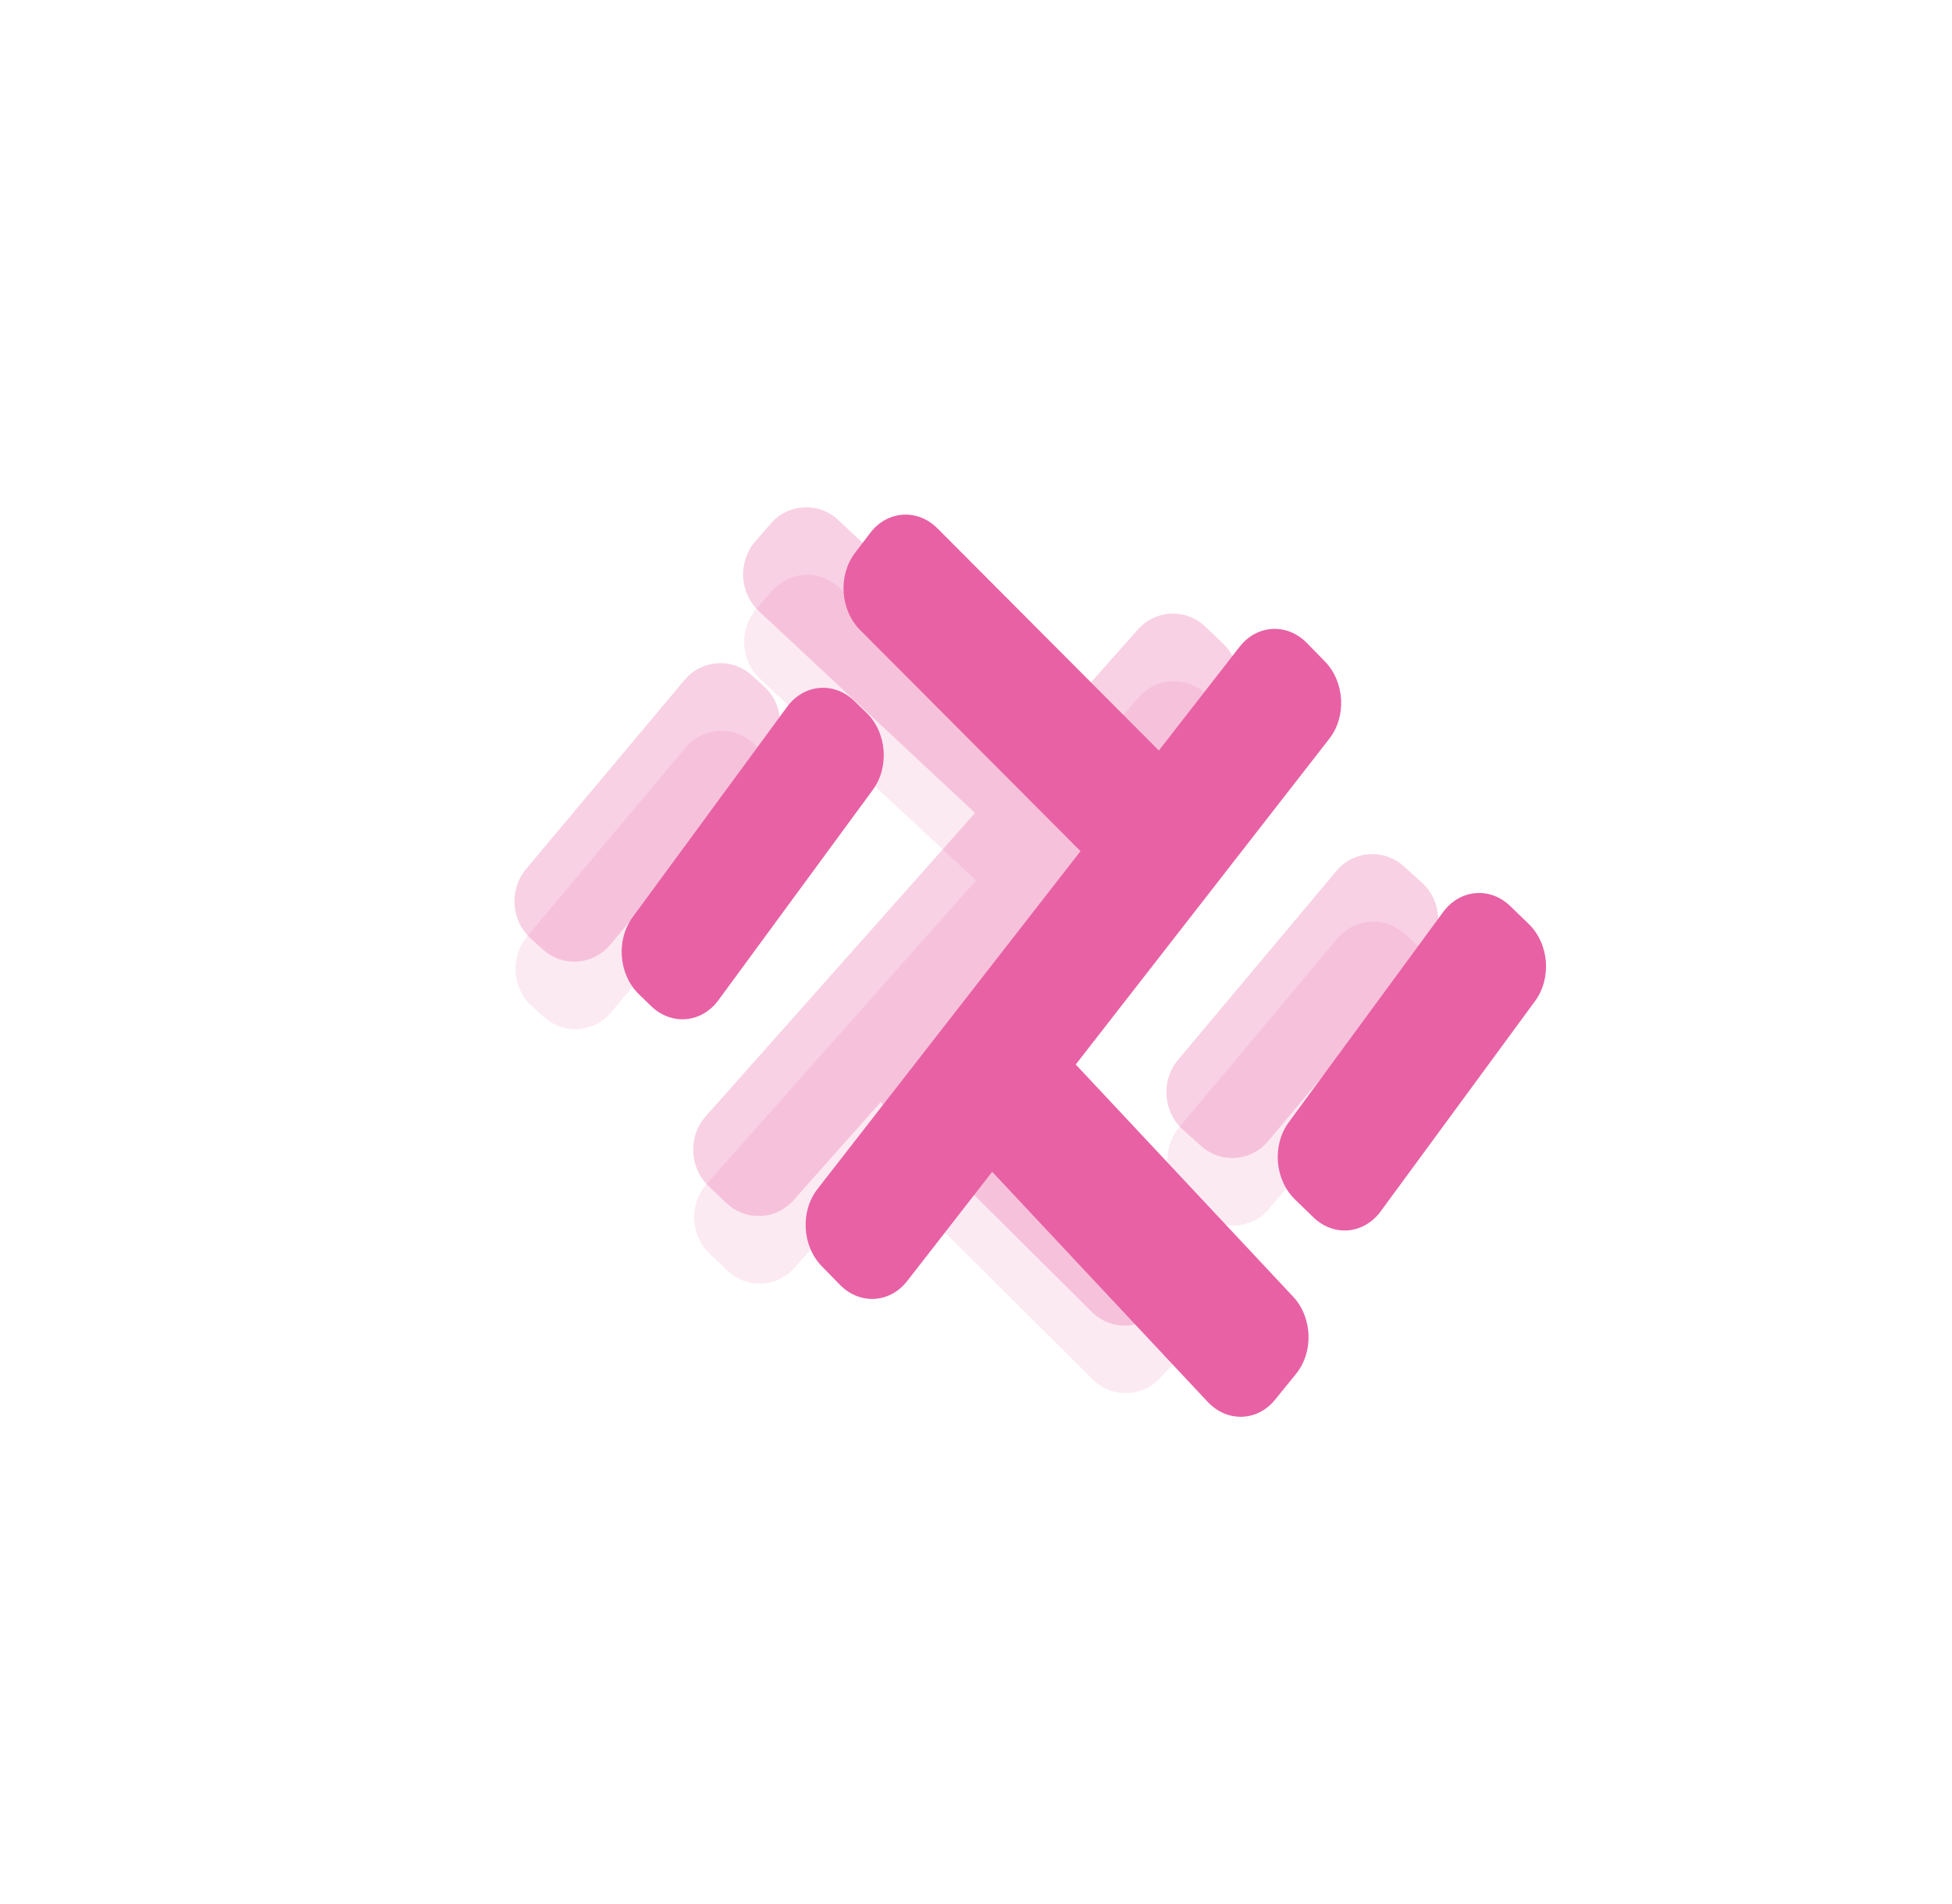 <svg width="82" height="80" viewBox="0 0 82 80" fill="none" xmlns="http://www.w3.org/2000/svg">
<g filter="url(#filter0_f)">
<path fill-rule="evenodd" clip-rule="evenodd" d="M35.254 24.687C34.43 23.918 33.162 23.985 32.423 24.836L31.77 25.587C31.031 26.438 31.099 27.752 31.924 28.521L41.001 36.996L29.687 49.741C28.938 50.584 28.993 51.899 29.809 52.677L30.548 53.382C31.364 54.16 32.632 54.108 33.381 53.265L37.038 49.145L45.899 57.957C46.699 58.752 47.968 58.728 48.733 57.901L49.635 56.927C50.4 56.101 50.372 54.785 49.572 53.99L40.631 45.098L51.538 32.811C52.286 31.968 52.231 30.653 51.415 29.875L50.676 29.17C49.86 28.392 48.592 28.444 47.844 29.287L44.371 33.199L35.254 24.687ZM22.345 42.281C21.508 41.526 21.417 40.214 22.142 39.349L28.794 31.413C29.518 30.549 30.784 30.459 31.621 31.213L32.124 31.666C32.961 32.42 33.052 33.733 32.327 34.597L25.676 42.533C24.951 43.398 23.685 43.488 22.848 42.734L22.345 42.281ZM49.731 50.302C48.894 49.548 48.803 48.235 49.528 47.371L56.179 39.434C56.904 38.57 58.17 38.48 59.007 39.234L59.765 39.917C60.602 40.671 60.693 41.983 59.968 42.848L53.316 50.784C52.592 51.649 51.326 51.739 50.489 50.985L49.731 50.302Z" fill="#E861A4" fill-opacity="0.13"/>
</g>
<g filter="url(#filter1_f)">
<path fill-rule="evenodd" clip-rule="evenodd" d="M35.213 21.849C34.389 21.079 33.121 21.146 32.382 21.997L31.729 22.748C30.99 23.599 31.058 24.913 31.883 25.682L40.96 34.157L29.646 46.903C28.897 47.745 28.952 49.06 29.768 49.838L30.507 50.543C31.323 51.322 32.591 51.269 33.34 50.426L36.997 46.306L45.858 55.118C46.658 55.914 47.927 55.889 48.692 55.062L49.594 54.088C50.359 53.262 50.331 51.947 49.531 51.151L40.59 42.259L51.497 29.972C52.245 29.129 52.19 27.814 51.374 27.036L50.635 26.331C49.819 25.553 48.551 25.605 47.803 26.448L44.33 30.36L35.213 21.849ZM22.304 39.442C21.467 38.688 21.376 37.375 22.101 36.511L28.753 28.574C29.477 27.71 30.743 27.62 31.58 28.374L32.083 28.827C32.92 29.581 33.011 30.894 32.286 31.759L25.635 39.695C24.91 40.559 23.644 40.649 22.807 39.895L22.304 39.442ZM49.69 47.463C48.853 46.709 48.762 45.397 49.487 44.532L56.138 36.596C56.863 35.731 58.129 35.641 58.966 36.395L59.724 37.078C60.561 37.832 60.652 39.145 59.927 40.009L53.275 47.946C52.551 48.81 51.285 48.9 50.448 48.146L49.69 47.463Z" fill="#E861A4" fill-opacity="0.29"/>
</g>
<g filter="url(#filter2_d)">
<path fill-rule="evenodd" clip-rule="evenodd" d="M37.384 20.203C36.543 19.36 35.277 19.445 34.555 20.393L33.919 21.229C33.197 22.177 33.293 23.63 34.133 24.473L43.39 33.762L32.34 47.96C31.61 48.899 31.692 50.352 32.525 51.206L33.279 51.978C34.111 52.832 35.378 52.763 36.109 51.824L39.681 47.234L48.729 56.898C49.546 57.771 50.815 57.732 51.563 56.811L52.444 55.726C53.192 54.805 53.136 53.351 52.319 52.478L43.19 42.726L53.842 29.039C54.573 28.1 54.49 26.647 53.658 25.793L52.904 25.021C52.071 24.167 50.804 24.237 50.073 25.175L46.682 29.534L37.384 20.203ZM24.841 39.776C23.988 38.95 23.869 37.499 24.576 36.536L31.063 27.7C31.77 26.737 33.034 26.626 33.887 27.453L34.4 27.949C35.253 28.776 35.371 30.226 34.664 31.189L28.178 40.026C27.471 40.989 26.206 41.099 25.353 40.273L24.841 39.776ZM52.401 48.398C51.548 47.572 51.43 46.121 52.136 45.158L58.623 36.322C59.33 35.359 60.595 35.248 61.448 36.075L62.22 36.823C63.073 37.649 63.191 39.1 62.484 40.063L55.998 48.899C55.291 49.862 54.026 49.973 53.173 49.147L52.401 48.398Z" fill="#E861A4"/>
</g>
<defs>
<filter id="filter0_f" x="0.871" y="2.895" width="80.389" height="76.854" filterUnits="userSpaceOnUse" color-interpolation-filters="sRGB">
<feFlood flood-opacity="0" result="BackgroundImageFix"/>
<feBlend mode="normal" in="SourceGraphic" in2="BackgroundImageFix" result="shape"/>
<feGaussianBlur stdDeviation="10" result="effect1_foregroundBlur"/>
</filter>
<filter id="filter1_f" x="0.83" y="0.056" width="80.389" height="76.854" filterUnits="userSpaceOnUse" color-interpolation-filters="sRGB">
<feFlood flood-opacity="0" result="BackgroundImageFix"/>
<feBlend mode="normal" in="SourceGraphic" in2="BackgroundImageFix" result="shape"/>
<feGaussianBlur stdDeviation="10" result="effect1_foregroundBlur"/>
</filter>
<filter id="filter2_d" x="15" y="10" width="61.092" height="61.092" filterUnits="userSpaceOnUse" color-interpolation-filters="sRGB">
<feFlood flood-opacity="0" result="BackgroundImageFix"/>
<feColorMatrix in="SourceAlpha" type="matrix" values="0 0 0 0 0 0 0 0 0 0 0 0 0 0 0 0 0 0 127 0"/>
<feOffset dx="2" dy="2"/>
<feGaussianBlur stdDeviation="5"/>
<feColorMatrix type="matrix" values="0 0 0 0 0.917 0 0 0 0 0.685 0 0 0 0 0.29 0 0 0 0.23 0"/>
<feBlend mode="normal" in2="BackgroundImageFix" result="effect1_dropShadow"/>
<feBlend mode="normal" in="SourceGraphic" in2="effect1_dropShadow" result="shape"/>
</filter>
</defs>
</svg>
